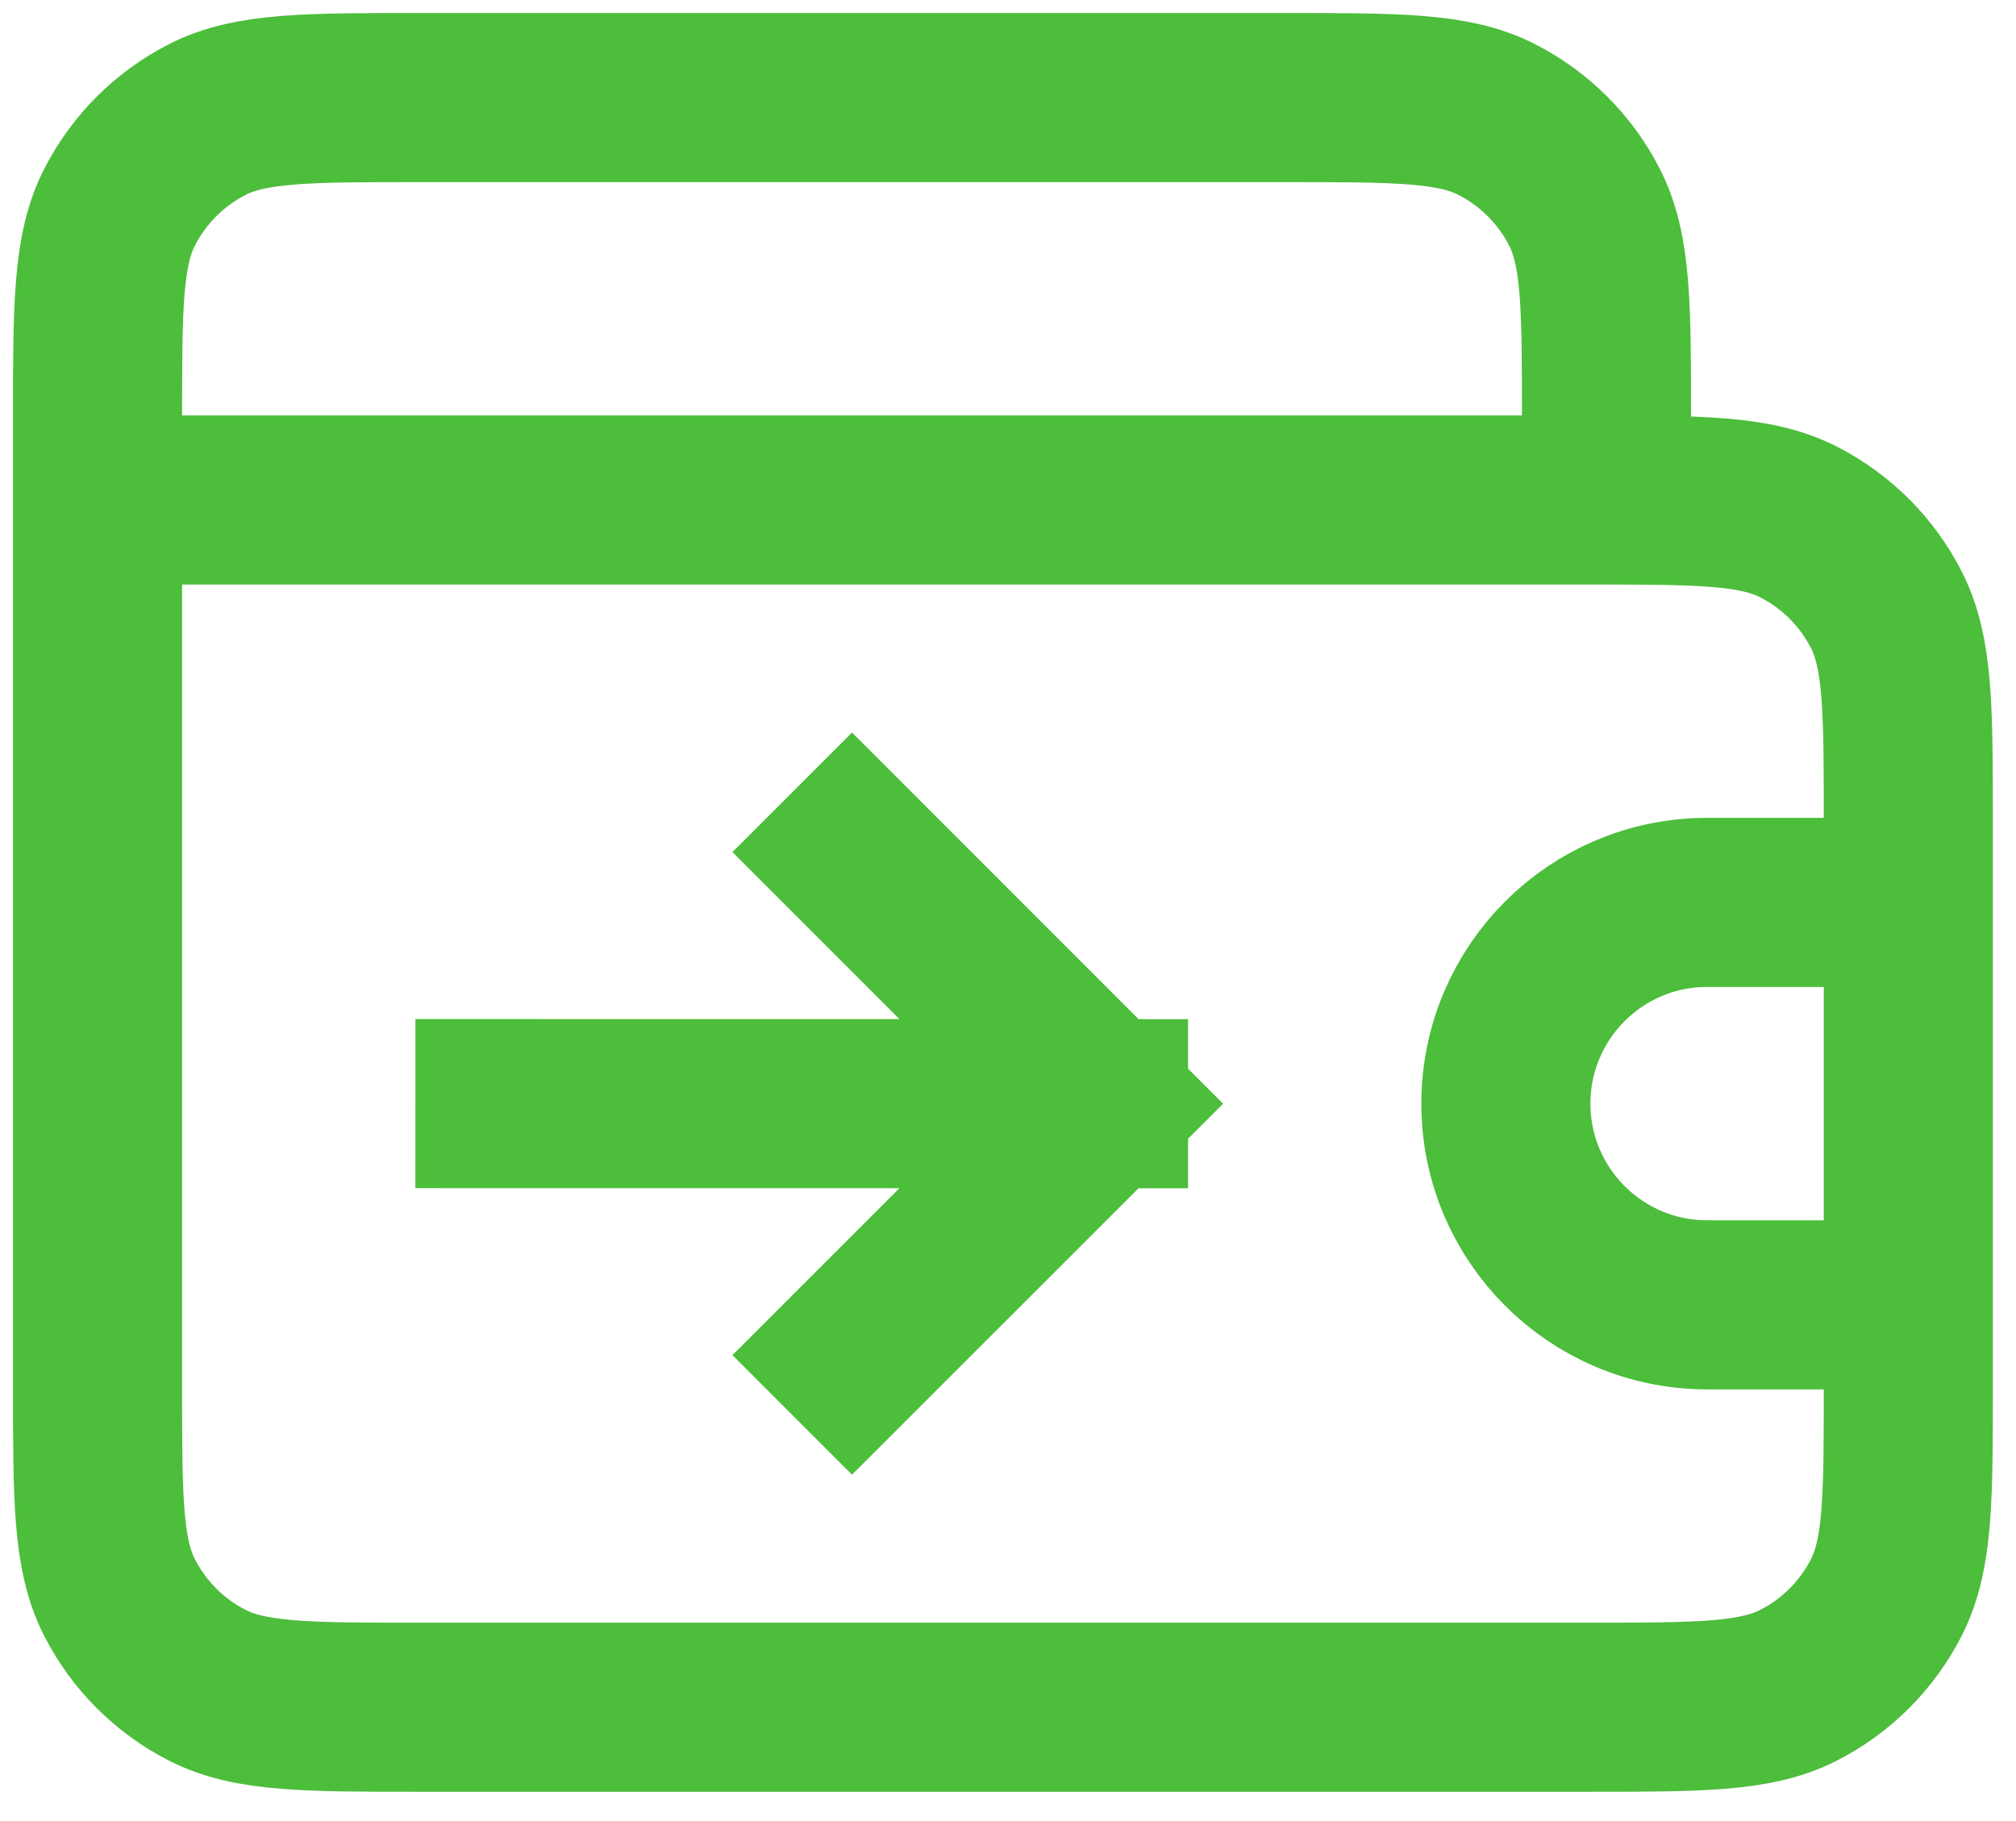 <svg width="62" height="56" viewBox="0 0 62 56" fill="none" xmlns="http://www.w3.org/2000/svg">
<path d="M33.938 33.94L15.375 33.938M33.938 33.94L26.203 26.203M33.938 33.94L26.203 41.672M58.688 27.75V25.275C58.688 21.81 58.688 20.077 58.013 18.753C57.42 17.589 56.473 16.643 55.309 16.049C53.986 15.375 52.253 15.375 48.788 15.375H3M58.688 27.75V40.125M58.688 27.75H52.5C49.083 27.75 46.312 30.52 46.312 33.938C46.312 37.355 49.083 40.125 52.5 40.125H58.688M3 15.375V42.6C3 46.065 3 47.798 3.674 49.122C4.268 50.286 5.214 51.233 6.378 51.826C7.702 52.5 9.435 52.5 12.9 52.5H48.788C52.253 52.5 53.986 52.5 55.309 51.826C56.473 51.233 57.42 50.286 58.013 49.122C58.688 47.798 58.688 46.065 58.688 42.6V40.125M3 15.375V12.9C3 9.435 3 7.702 3.674 6.378C4.268 5.214 5.214 4.268 6.378 3.674C7.702 3 9.435 3 12.9 3H39.506C42.972 3 44.704 3 46.028 3.674C47.192 4.268 48.139 5.214 48.732 6.378C49.406 7.702 49.406 9.435 49.406 12.9V15.375" stroke="#4DBD3C" stroke-width="5.2" stroke-linecap="square"/>
</svg>
